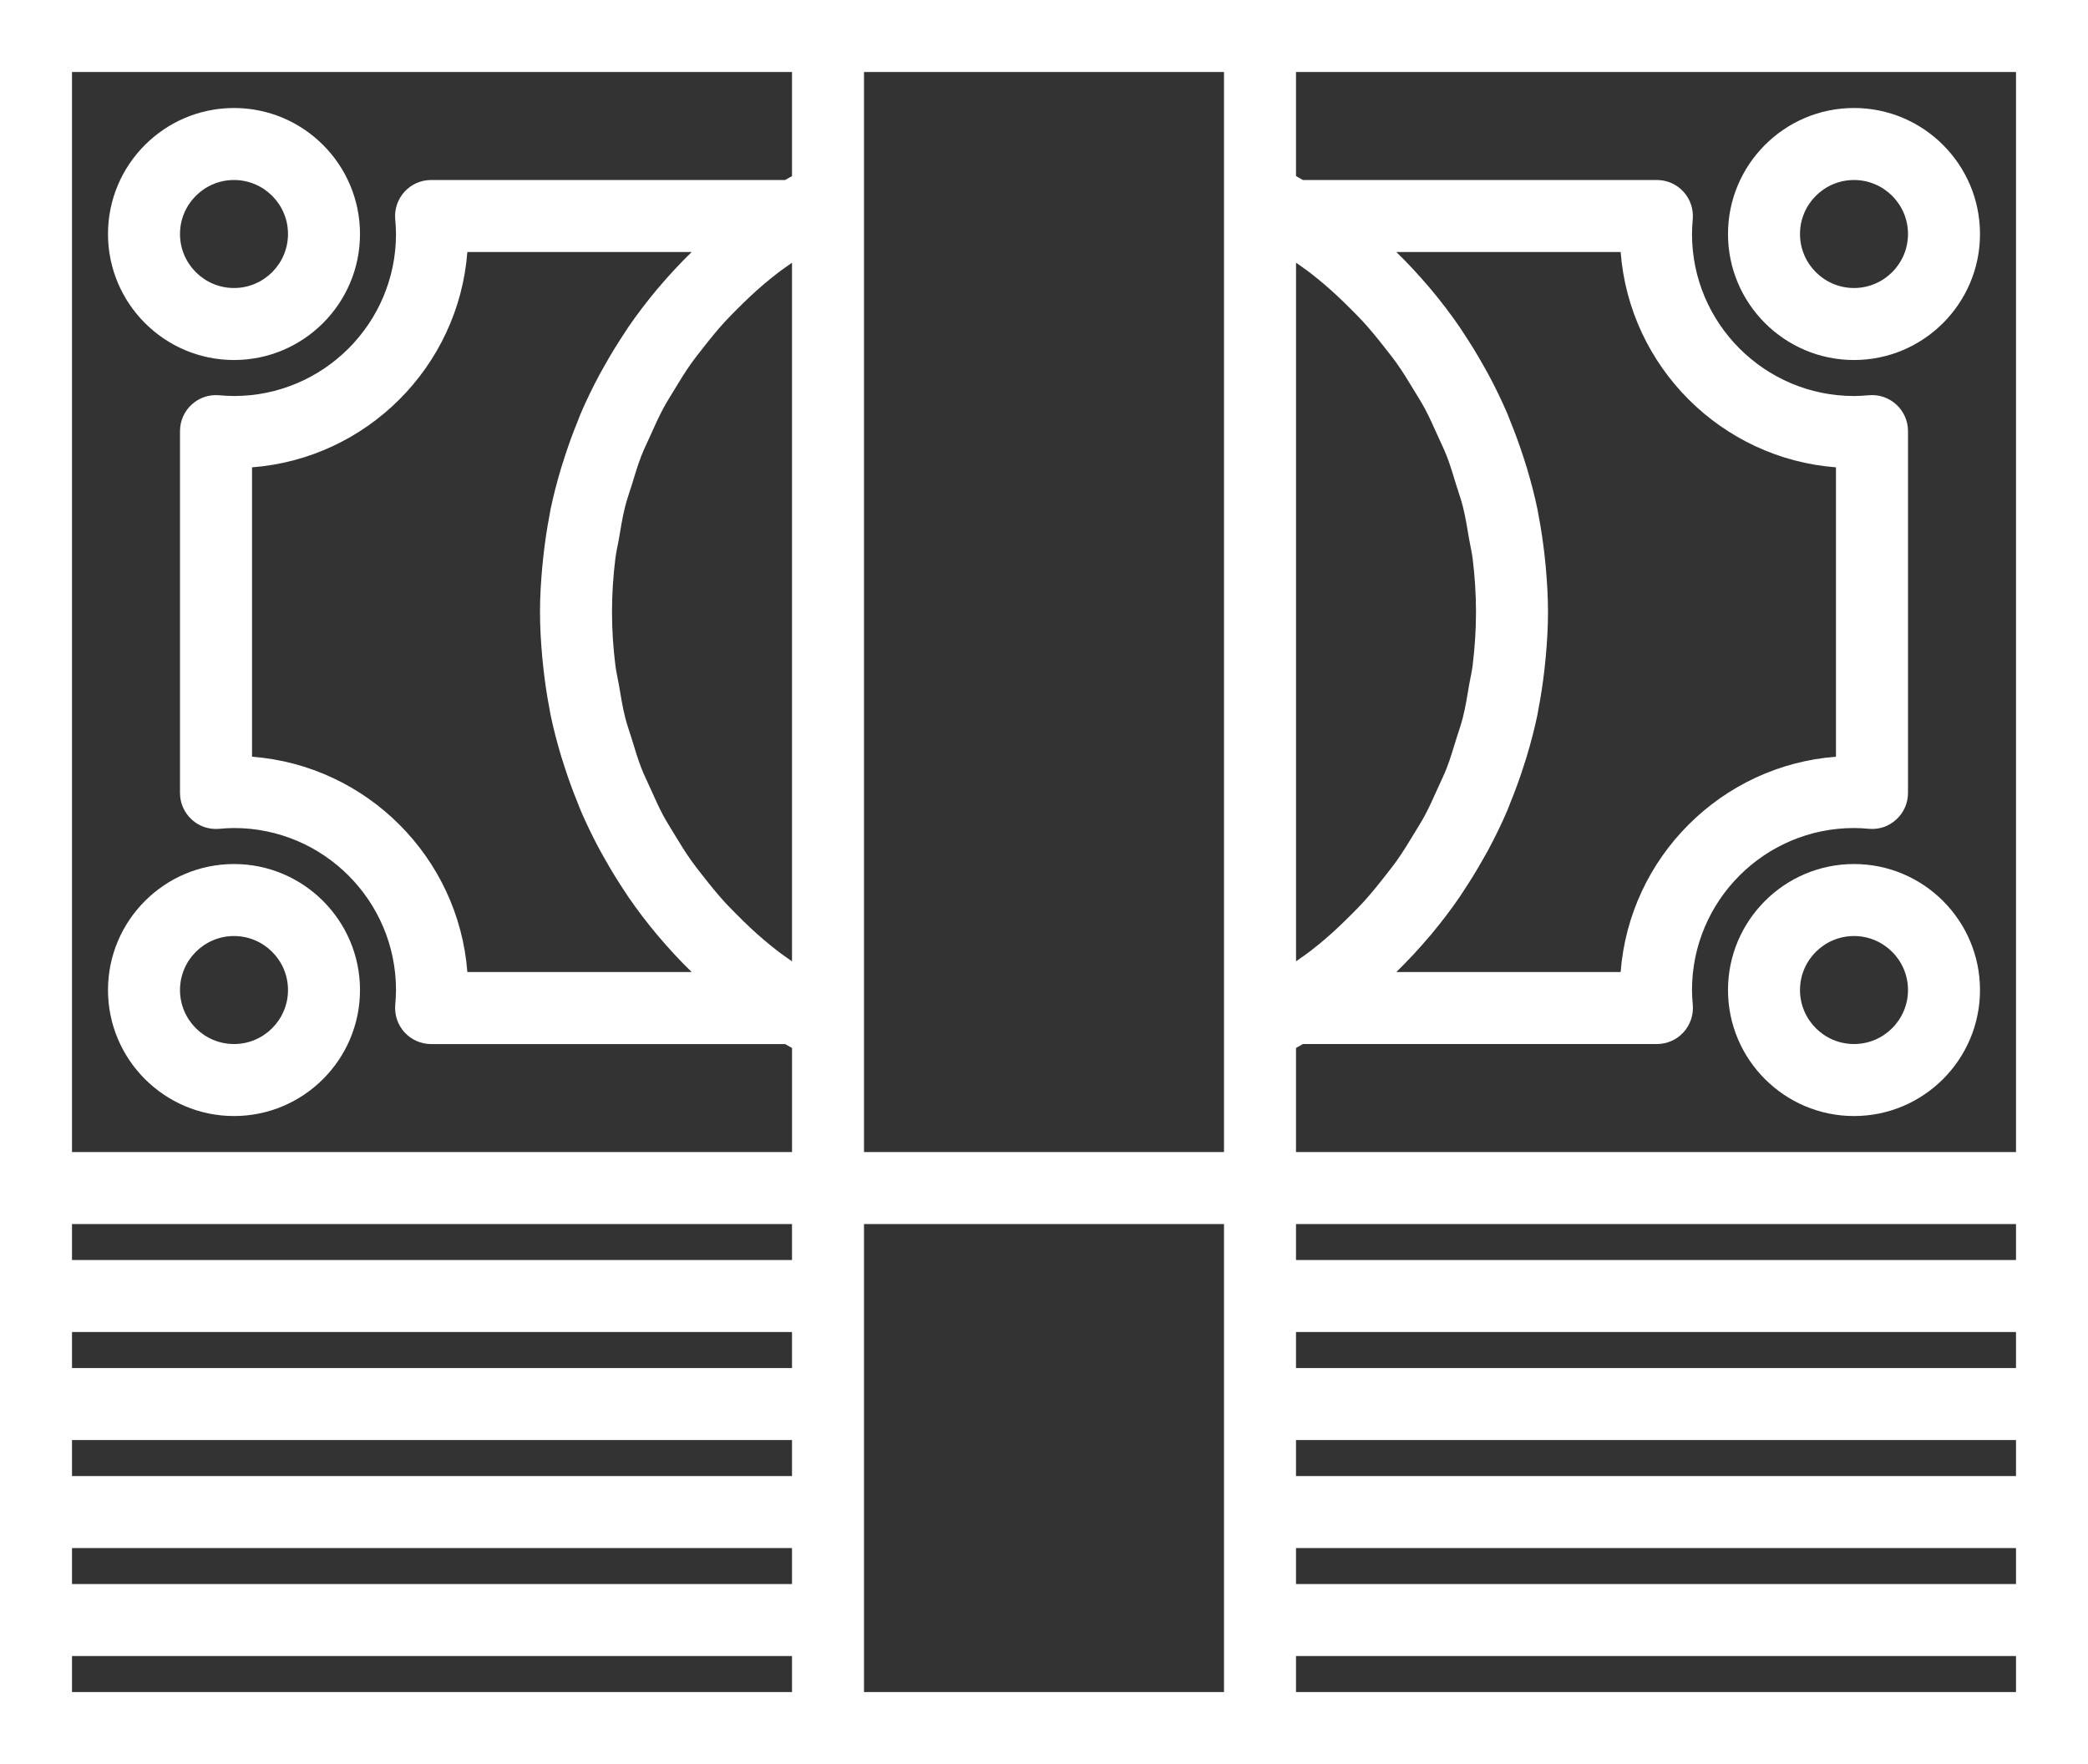 <svg width="58" height="49" viewBox="0 0 58 49" version="1.1" xmlns="http://www.w3.org/2000/svg" xmlns:xlink="http://www.w3.org/1999/xlink">
<rect x="0" y="0" width="58" height="49" fill="#333333" stroke="none"/>
<title>009-notes</title>
<desc>Created using Figma</desc>
<g id="Canvas" transform="translate(1815 -1064)">
<g id="009-notes">
<g id="Group">
<g id="Vector">
<use xlink:href="#path0_fill" transform="translate(-1815 1064)" fill="#FFFFFF"/>
</g>
<g id="Vector">
<use xlink:href="#path1_fill" transform="translate(-1812 1067)" fill="#FFFFFF"/>
</g>
<g id="Vector">
<use xlink:href="#path2_fill" transform="translate(-1767 1067)" fill="#FFFFFF"/>
</g>
<g id="Vector">
<use xlink:href="#path2_fill" transform="translate(-1812 1088)" fill="#FFFFFF"/>
</g>
<g id="Vector">
<use xlink:href="#path2_fill" transform="translate(-1767 1088)" fill="#FFFFFF"/>
</g>
</g>
</g>
</g>
<defs>
<path id="path0_fill" d="M 36 0L 22 0L 0 0L 0 32L 0 34L 0 35L 0 37L 0 38L 0 40L 0 41L 0 43L 0 44L 0 46L 0 49L 22 49L 24 49L 34 49L 36 49L 58 49L 58 46L 58 44L 58 43L 58 41L 58 40L 58 38L 58 37L 58 35L 58 34L 58 32L 58 0L 36 0ZM 34 2L 34 3.825L 34 30.176L 34 32L 24 32L 24 30.175L 24 3.825L 24 2L 34 2ZM 36.784 7.896C 37.04 8.114 37.282 8.343 37.517 8.579C 37.635 8.698 37.753 8.815 37.866 8.938C 38.078 9.17 38.275 9.413 38.467 9.659C 38.58 9.804 38.695 9.946 38.801 10.096C 38.97 10.334 39.121 10.583 39.272 10.832C 39.375 11.003 39.483 11.172 39.578 11.348C 39.709 11.592 39.82 11.846 39.934 12.098C 40.02 12.29 40.114 12.479 40.19 12.675C 40.29 12.934 40.368 13.202 40.45 13.469C 40.511 13.668 40.583 13.863 40.634 14.066C 40.71 14.368 40.759 14.677 40.811 14.986C 40.841 15.161 40.884 15.333 40.906 15.51C 40.966 16 41 16.497 41 17C 41 17.503 40.966 18 40.906 18.49C 40.884 18.667 40.841 18.838 40.811 19.014C 40.759 19.323 40.71 19.633 40.634 19.935C 40.583 20.137 40.512 20.332 40.45 20.531C 40.368 20.798 40.29 21.066 40.19 21.325C 40.114 21.522 40.02 21.71 39.934 21.902C 39.82 22.155 39.709 22.408 39.578 22.652C 39.484 22.828 39.375 22.996 39.272 23.168C 39.122 23.417 38.97 23.666 38.801 23.904C 38.695 24.054 38.58 24.196 38.467 24.341C 38.275 24.588 38.078 24.831 37.866 25.063C 37.754 25.186 37.636 25.303 37.518 25.421C 37.283 25.657 37.04 25.887 36.785 26.105C 36.665 26.207 36.541 26.306 36.417 26.403C 36.283 26.508 36.14 26.603 36.001 26.703L 36.001 7.297C 36.14 7.397 36.284 7.492 36.417 7.597C 36.541 7.695 36.664 7.793 36.784 7.896ZM 38.787 7L 45.018 7C 45.262 10.187 47.813 12.737 50.999 12.981L 50.999 21.019C 47.812 21.263 45.262 23.813 45.018 27L 38.787 27C 38.791 26.996 38.795 26.992 38.799 26.988C 39.114 26.68 39.412 26.359 39.695 26.025C 39.715 26.001 39.736 25.978 39.756 25.954C 40.035 25.62 40.298 25.275 40.544 24.917C 40.577 24.87 40.606 24.821 40.638 24.773C 40.839 24.472 41.028 24.163 41.205 23.848C 41.251 23.766 41.299 23.685 41.343 23.602C 41.533 23.247 41.71 22.886 41.868 22.516C 41.901 22.439 41.929 22.36 41.96 22.282C 42.085 21.976 42.198 21.666 42.301 21.351C 42.338 21.238 42.375 21.126 42.409 21.013C 42.524 20.63 42.626 20.242 42.708 19.847C 42.72 19.789 42.727 19.73 42.739 19.671C 42.807 19.318 42.86 18.96 42.901 18.6C 42.914 18.487 42.926 18.374 42.936 18.261C 42.974 17.844 43 17.424 43 17C 43 16.576 42.974 16.156 42.937 15.74C 42.927 15.626 42.915 15.514 42.902 15.401C 42.861 15.041 42.808 14.683 42.74 14.33C 42.729 14.272 42.721 14.212 42.709 14.154C 42.627 13.759 42.525 13.372 42.41 12.988C 42.376 12.874 42.339 12.762 42.302 12.65C 42.199 12.335 42.086 12.025 41.961 11.719C 41.929 11.641 41.902 11.562 41.869 11.485C 41.71 11.115 41.533 10.753 41.344 10.399C 41.3 10.316 41.252 10.235 41.206 10.153C 41.029 9.837 40.84 9.529 40.639 9.228C 40.607 9.18 40.577 9.131 40.545 9.084C 40.299 8.727 40.036 8.381 39.757 8.047C 39.737 8.023 39.716 8 39.696 7.976C 39.413 7.642 39.115 7.32 38.8 7.013C 38.795 7.008 38.791 7.004 38.787 7ZM 21.216 26.104C 20.96 25.886 20.717 25.657 20.483 25.42C 20.366 25.302 20.247 25.185 20.135 25.062C 19.923 24.83 19.726 24.587 19.534 24.34C 19.421 24.195 19.306 24.053 19.2 23.903C 19.031 23.665 18.88 23.416 18.729 23.167C 18.626 22.996 18.518 22.827 18.423 22.651C 18.292 22.407 18.181 22.153 18.067 21.901C 17.981 21.709 17.887 21.52 17.811 21.324C 17.711 21.065 17.633 20.796 17.551 20.53C 17.49 20.331 17.418 20.136 17.367 19.934C 17.291 19.632 17.242 19.322 17.19 19.013C 17.16 18.838 17.117 18.667 17.095 18.489C 17.034 18 17 17.503 17 17C 17 16.497 17.034 16 17.094 15.51C 17.116 15.333 17.159 15.161 17.189 14.986C 17.241 14.677 17.29 14.367 17.366 14.066C 17.417 13.863 17.488 13.668 17.55 13.469C 17.632 13.203 17.71 12.934 17.81 12.675C 17.886 12.478 17.98 12.29 18.066 12.098C 18.18 11.845 18.291 11.592 18.422 11.348C 18.516 11.172 18.625 11.004 18.728 10.832C 18.878 10.583 19.03 10.334 19.199 10.096C 19.305 9.946 19.42 9.804 19.533 9.659C 19.725 9.413 19.922 9.17 20.134 8.938C 20.246 8.815 20.365 8.698 20.483 8.579C 20.718 8.343 20.96 8.114 21.216 7.896C 21.336 7.794 21.46 7.695 21.584 7.598C 21.718 7.493 21.861 7.398 22 7.298L 22 26.703C 21.861 26.603 21.717 26.508 21.584 26.403C 21.459 26.305 21.336 26.207 21.216 26.104ZM 19.213 27L 12.982 27C 12.738 23.813 10.187 21.263 7.001 21.019L 7.001 12.981C 10.188 12.737 12.738 10.187 12.982 7L 19.213 7C 19.209 7.004 19.205 7.008 19.201 7.012C 18.886 7.32 18.588 7.641 18.305 7.975C 18.285 7.999 18.264 8.022 18.244 8.046C 17.965 8.38 17.702 8.725 17.456 9.083C 17.423 9.13 17.394 9.179 17.362 9.227C 17.161 9.528 16.972 9.837 16.795 10.152C 16.749 10.234 16.701 10.315 16.657 10.398C 16.467 10.753 16.29 11.114 16.132 11.484C 16.099 11.561 16.071 11.64 16.04 11.718C 15.915 12.024 15.802 12.334 15.699 12.649C 15.662 12.762 15.625 12.874 15.591 12.987C 15.476 13.37 15.374 13.758 15.292 14.153C 15.28 14.211 15.273 14.27 15.261 14.329C 15.193 14.682 15.14 15.04 15.099 15.4C 15.086 15.513 15.074 15.626 15.064 15.739C 15.026 16.156 15 16.576 15 17C 15 17.424 15.026 17.844 15.063 18.26C 15.073 18.374 15.085 18.486 15.098 18.599C 15.139 18.959 15.192 19.317 15.26 19.67C 15.271 19.728 15.279 19.788 15.291 19.846C 15.373 20.241 15.475 20.628 15.59 21.012C 15.624 21.126 15.661 21.238 15.698 21.35C 15.801 21.665 15.914 21.975 16.039 22.281C 16.071 22.359 16.098 22.438 16.131 22.515C 16.29 22.885 16.467 23.247 16.656 23.601C 16.7 23.684 16.748 23.765 16.794 23.847C 16.971 24.163 17.16 24.471 17.361 24.772C 17.393 24.82 17.423 24.869 17.455 24.916C 17.701 25.273 17.964 25.619 18.243 25.953C 18.263 25.977 18.284 26 18.304 26.024C 18.587 26.358 18.885 26.68 19.2 26.987C 19.205 26.992 19.209 26.996 19.213 27ZM 2 2L 22 2L 22 4.891C 21.936 4.928 21.871 4.962 21.808 5L 11.974 5C 11.694 5 11.426 5.118 11.237 5.325C 11.048 5.532 10.954 5.809 10.978 6.089C 10.99 6.224 11 6.361 11 6.5C 11 8.981 8.981 11 6.5 11C 6.362 11 6.227 10.991 6.092 10.979C 5.803 10.954 5.533 11.046 5.326 11.236C 5.118 11.425 5 11.693 5 11.975L 5 22.026C 5 22.307 5.118 22.575 5.326 22.765C 5.533 22.954 5.802 23.047 6.092 23.022C 6.227 23.009 6.362 23 6.5 23C 8.981 23 11 25.019 11 27.5C 11 27.639 10.99 27.776 10.979 27.912C 10.955 28.191 11.048 28.469 11.238 28.676C 11.428 28.883 11.695 29.001 11.975 29.001L 21.809 29.001C 21.872 29.039 21.937 29.073 22.001 29.11L 22.001 32L 2 32L 2 2ZM 2 34L 22 34L 22 35L 2 35L 2 34ZM 2 37L 22 37L 22 38L 2 38L 2 37ZM 2 40L 22 40L 22 41L 2 41L 2 40ZM 2 43L 22 43L 22 44L 2 44L 2 43ZM 22 47L 2 47L 2 46L 22 46L 22 47ZM 34 47L 24 47L 24 46L 24 44L 24 43L 24 41L 24 40L 24 38L 24 37L 24 35L 24 34L 34 34L 34 35L 34 37L 34 38L 34 40L 34 41L 34 43L 34 44L 34 46L 34 47ZM 56 47L 36 47L 36 46L 56 46L 56 47ZM 56 44L 36 44L 36 43L 56 43L 56 44ZM 56 41L 36 41L 36 40L 56 40L 56 41ZM 56 38L 36 38L 36 37L 56 37L 56 38ZM 56 35L 36 35L 36 34L 56 34L 56 35ZM 36 32L 36 29.109C 36.064 29.072 36.129 29.038 36.192 29L 46.026 29C 46.306 29 46.574 28.882 46.763 28.675C 46.952 28.468 47.046 28.191 47.022 27.911C 47.01 27.776 47 27.639 47 27.5C 47 25.019 49.019 23 51.5 23C 51.638 23 51.773 23.009 51.908 23.021C 52.197 23.048 52.467 22.954 52.674 22.764C 52.882 22.575 53 22.307 53 22.025L 53 11.975C 53 11.694 52.882 11.426 52.674 11.236C 52.467 11.047 52.196 10.953 51.908 10.979C 51.773 10.991 51.638 11 51.5 11C 49.019 11 47 8.981 47 6.5C 47 6.361 47.01 6.224 47.021 6.088C 47.045 5.809 46.952 5.531 46.762 5.324C 46.572 5.117 46.306 5 46.025 5L 36.191 5C 36.129 4.962 36.064 4.928 36 4.891L 36 2L 56 2L 56 32L 36 32Z"/>
<path id="path1_fill" d="M 3.5 7C 5.43 7 7 5.43 7 3.5C 7 1.57 5.43 0 3.5 0C 1.57 0 0 1.57 0 3.5C 0 5.43 1.57 7 3.5 7ZM 3.5 2C 4.327 2 5 2.673 5 3.5C 5 4.327 4.327 5 3.5 5C 2.673 5 2 4.327 2 3.5C 2 2.673 2.673 2 3.5 2Z"/>
<path id="path2_fill" d="M 3.5 0C 1.57 0 0 1.57 0 3.5C 0 5.43 1.57 7 3.5 7C 5.43 7 7 5.43 7 3.5C 7 1.57 5.43 0 3.5 0ZM 3.5 5C 2.673 5 2 4.327 2 3.5C 2 2.673 2.673 2 3.5 2C 4.327 2 5 2.673 5 3.5C 5 4.327 4.327 5 3.5 5Z"/>
</defs>
</svg>
